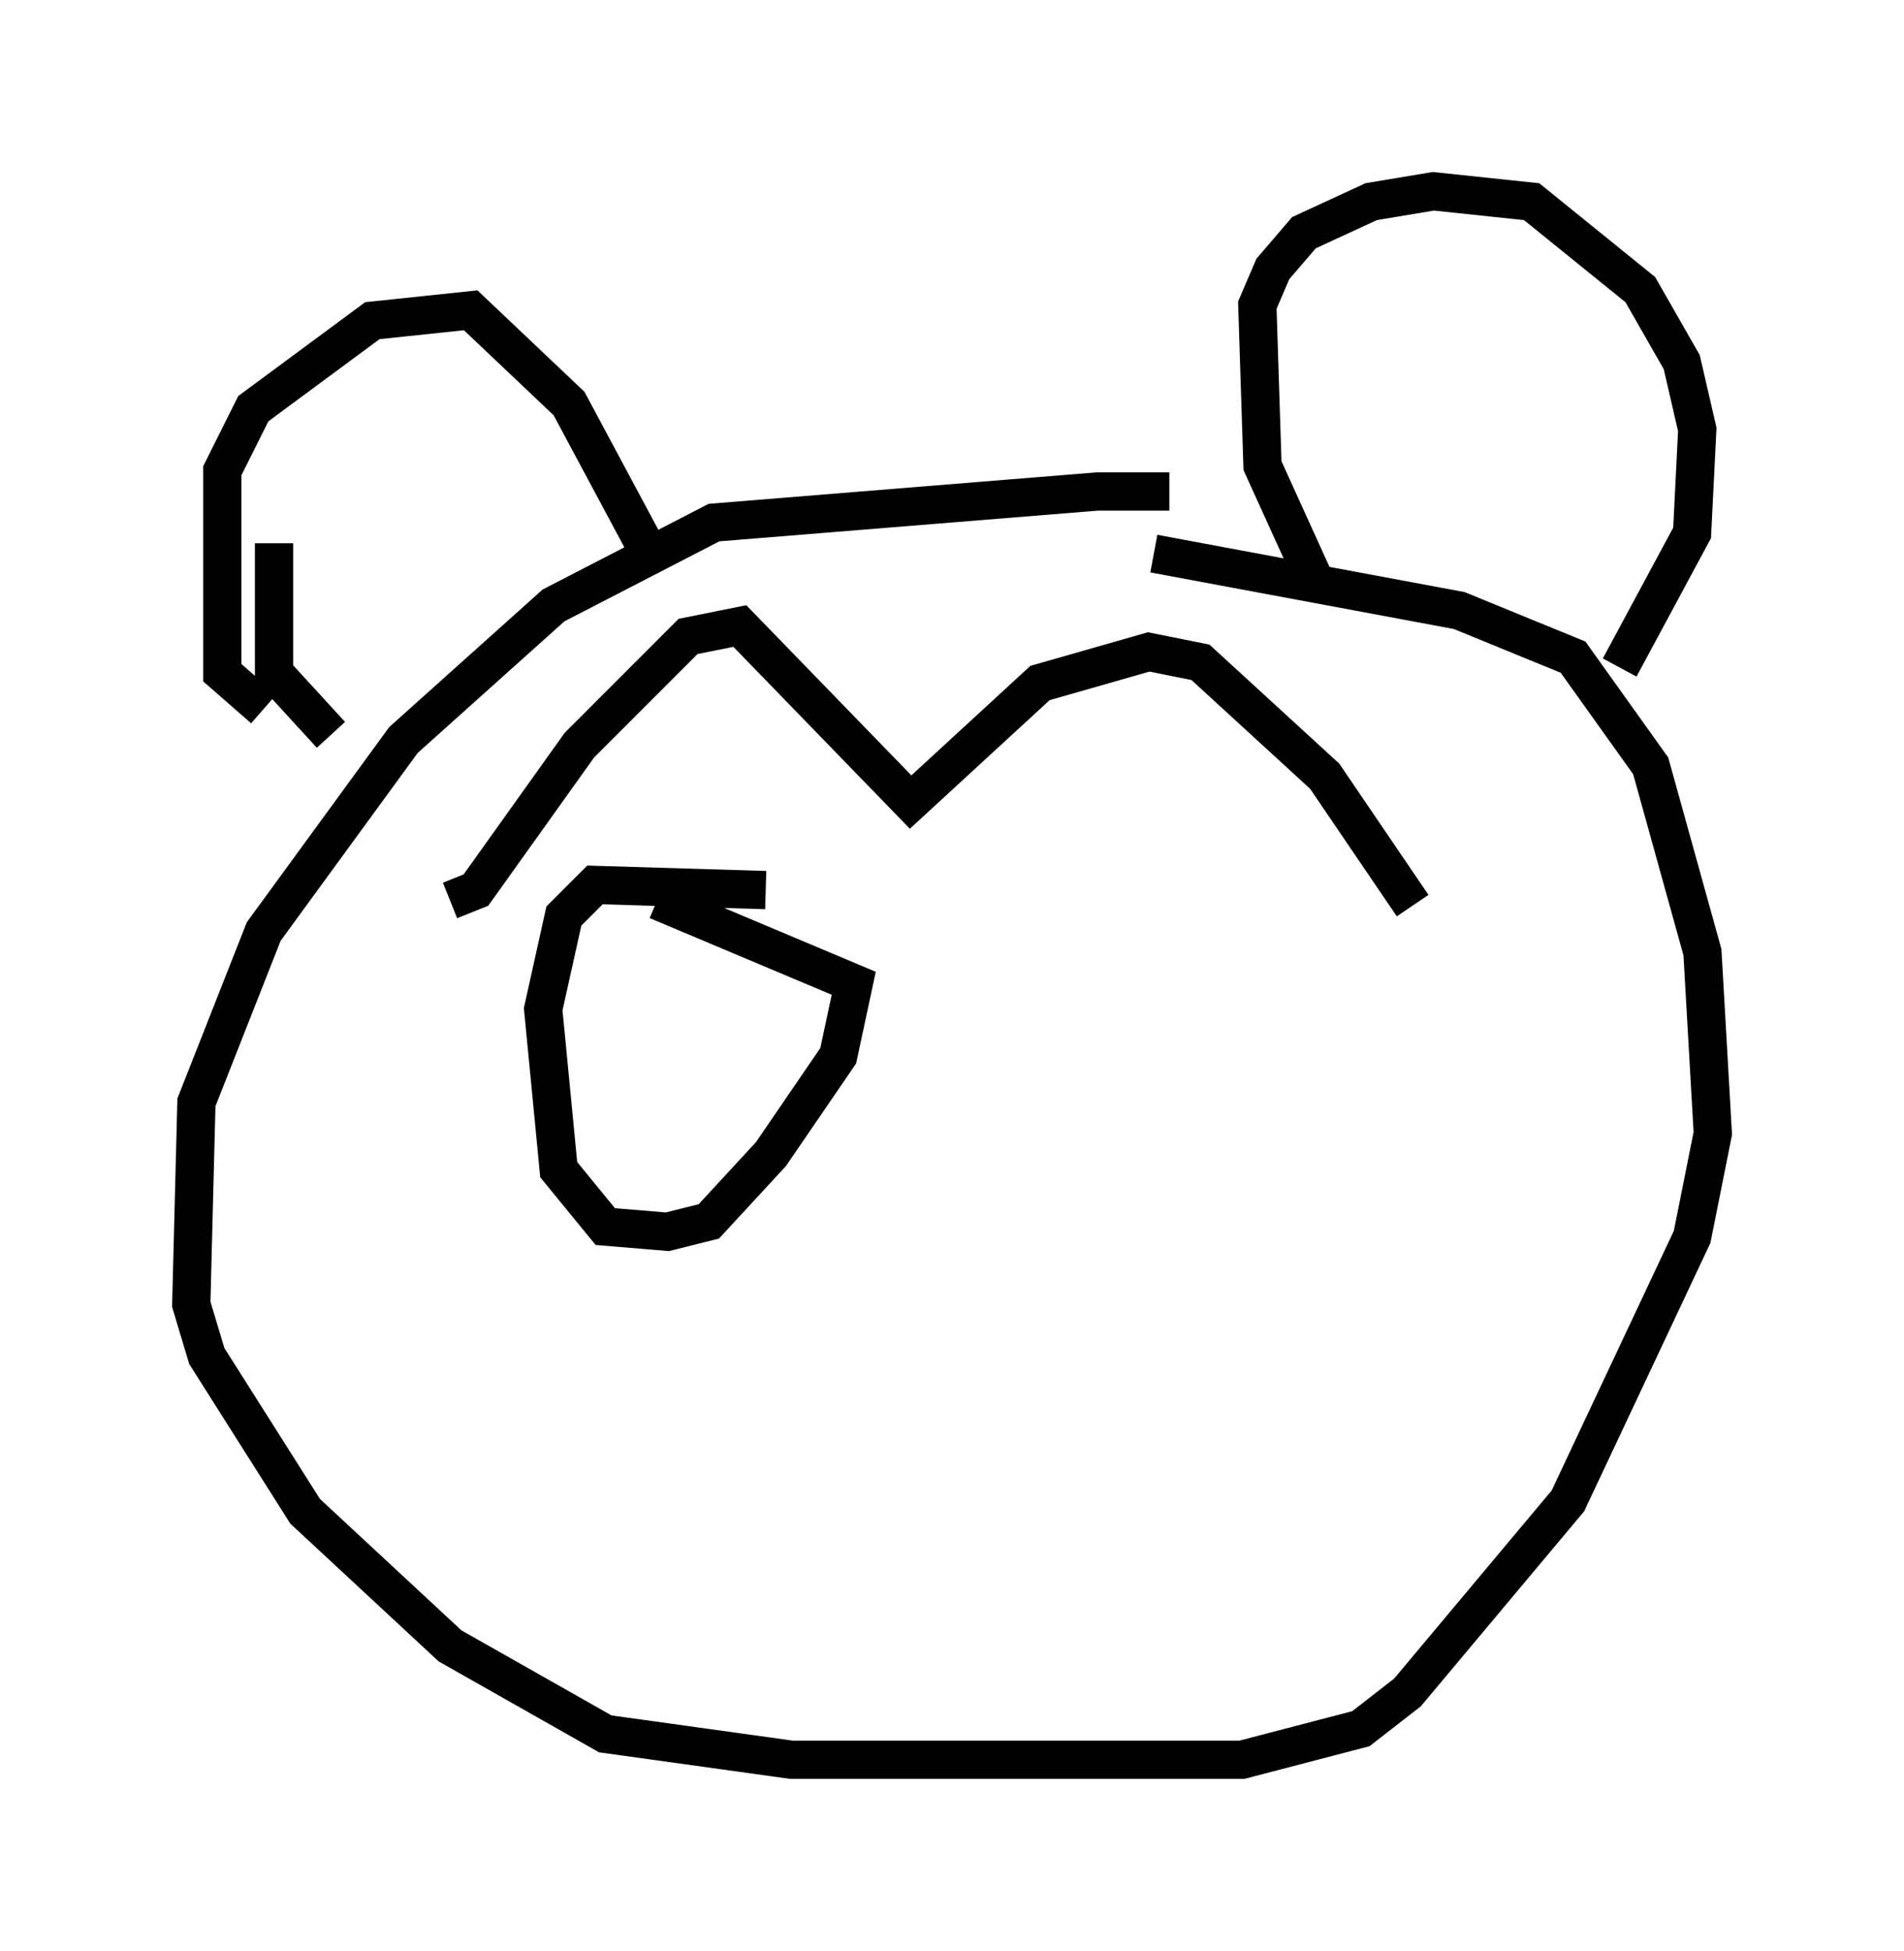 <?xml version="1.0" encoding="utf-8" ?>
<svg baseProfile="full" height="51.001" version="1.1" width="49.783" xmlns="http://www.w3.org/2000/svg" xmlns:ev="http://www.w3.org/2001/xml-events" xmlns:xlink="http://www.w3.org/1999/xlink"><defs /><rect fill="white" height="51.001" width="49.783" x="0" y="0" /><path d="M31.116, 13.525 m-0.541, -0.677 l-1.894, 0.0 -10.013, 0.812 l-4.195, 2.165 -3.924, 3.518 l-3.654, 5.007 -1.759, 4.465 l-0.135, 5.277 0.406, 1.353 l2.571, 4.059 3.789, 3.518 l4.059, 2.3 4.871, 0.677 l11.773, 0.0 3.112, -0.812 l1.218, -0.947 4.195, -5.007 l3.248, -6.901 0.541, -2.706 l-0.271, -4.736 -1.353, -4.871 l-2.03, -2.842 -2.977, -1.218 l-7.984, -1.488 m-23.274, 4.059 l-1.083, -0.947 0.0, -5.277 l0.812, -1.624 3.112, -2.3 l2.571, -0.271 2.571, 2.436 l2.03, 3.789 m-9.743, -0.135 l0.0, 3.383 1.488, 1.624 m25.71, -4.059 l-1.353, -2.977 -0.135, -4.195 l0.406, -0.947 0.812, -0.947 l1.759, -0.812 1.624, -0.271 l2.571, 0.271 2.842, 2.3 l1.083, 1.894 0.406, 1.759 l-0.135, 2.706 -1.894, 3.518 m-30.582, 6.089 l0.677, -0.271 2.706, -3.789 l2.842, -2.842 1.353, -0.271 l4.465, 4.601 3.383, -3.112 l2.842, -0.812 1.353, 0.271 l3.248, 2.977 2.3, 3.383 m-16.915, -0.406 l-4.465, -0.135 -0.812, 0.812 l-0.541, 2.436 0.406, 4.195 l1.218, 1.488 1.624, 0.135 l1.083, -0.271 1.624, -1.759 l1.759, -2.571 0.406, -1.894 l-5.142, -2.165 " fill="none" stroke="black" stroke-width="1" /></svg>